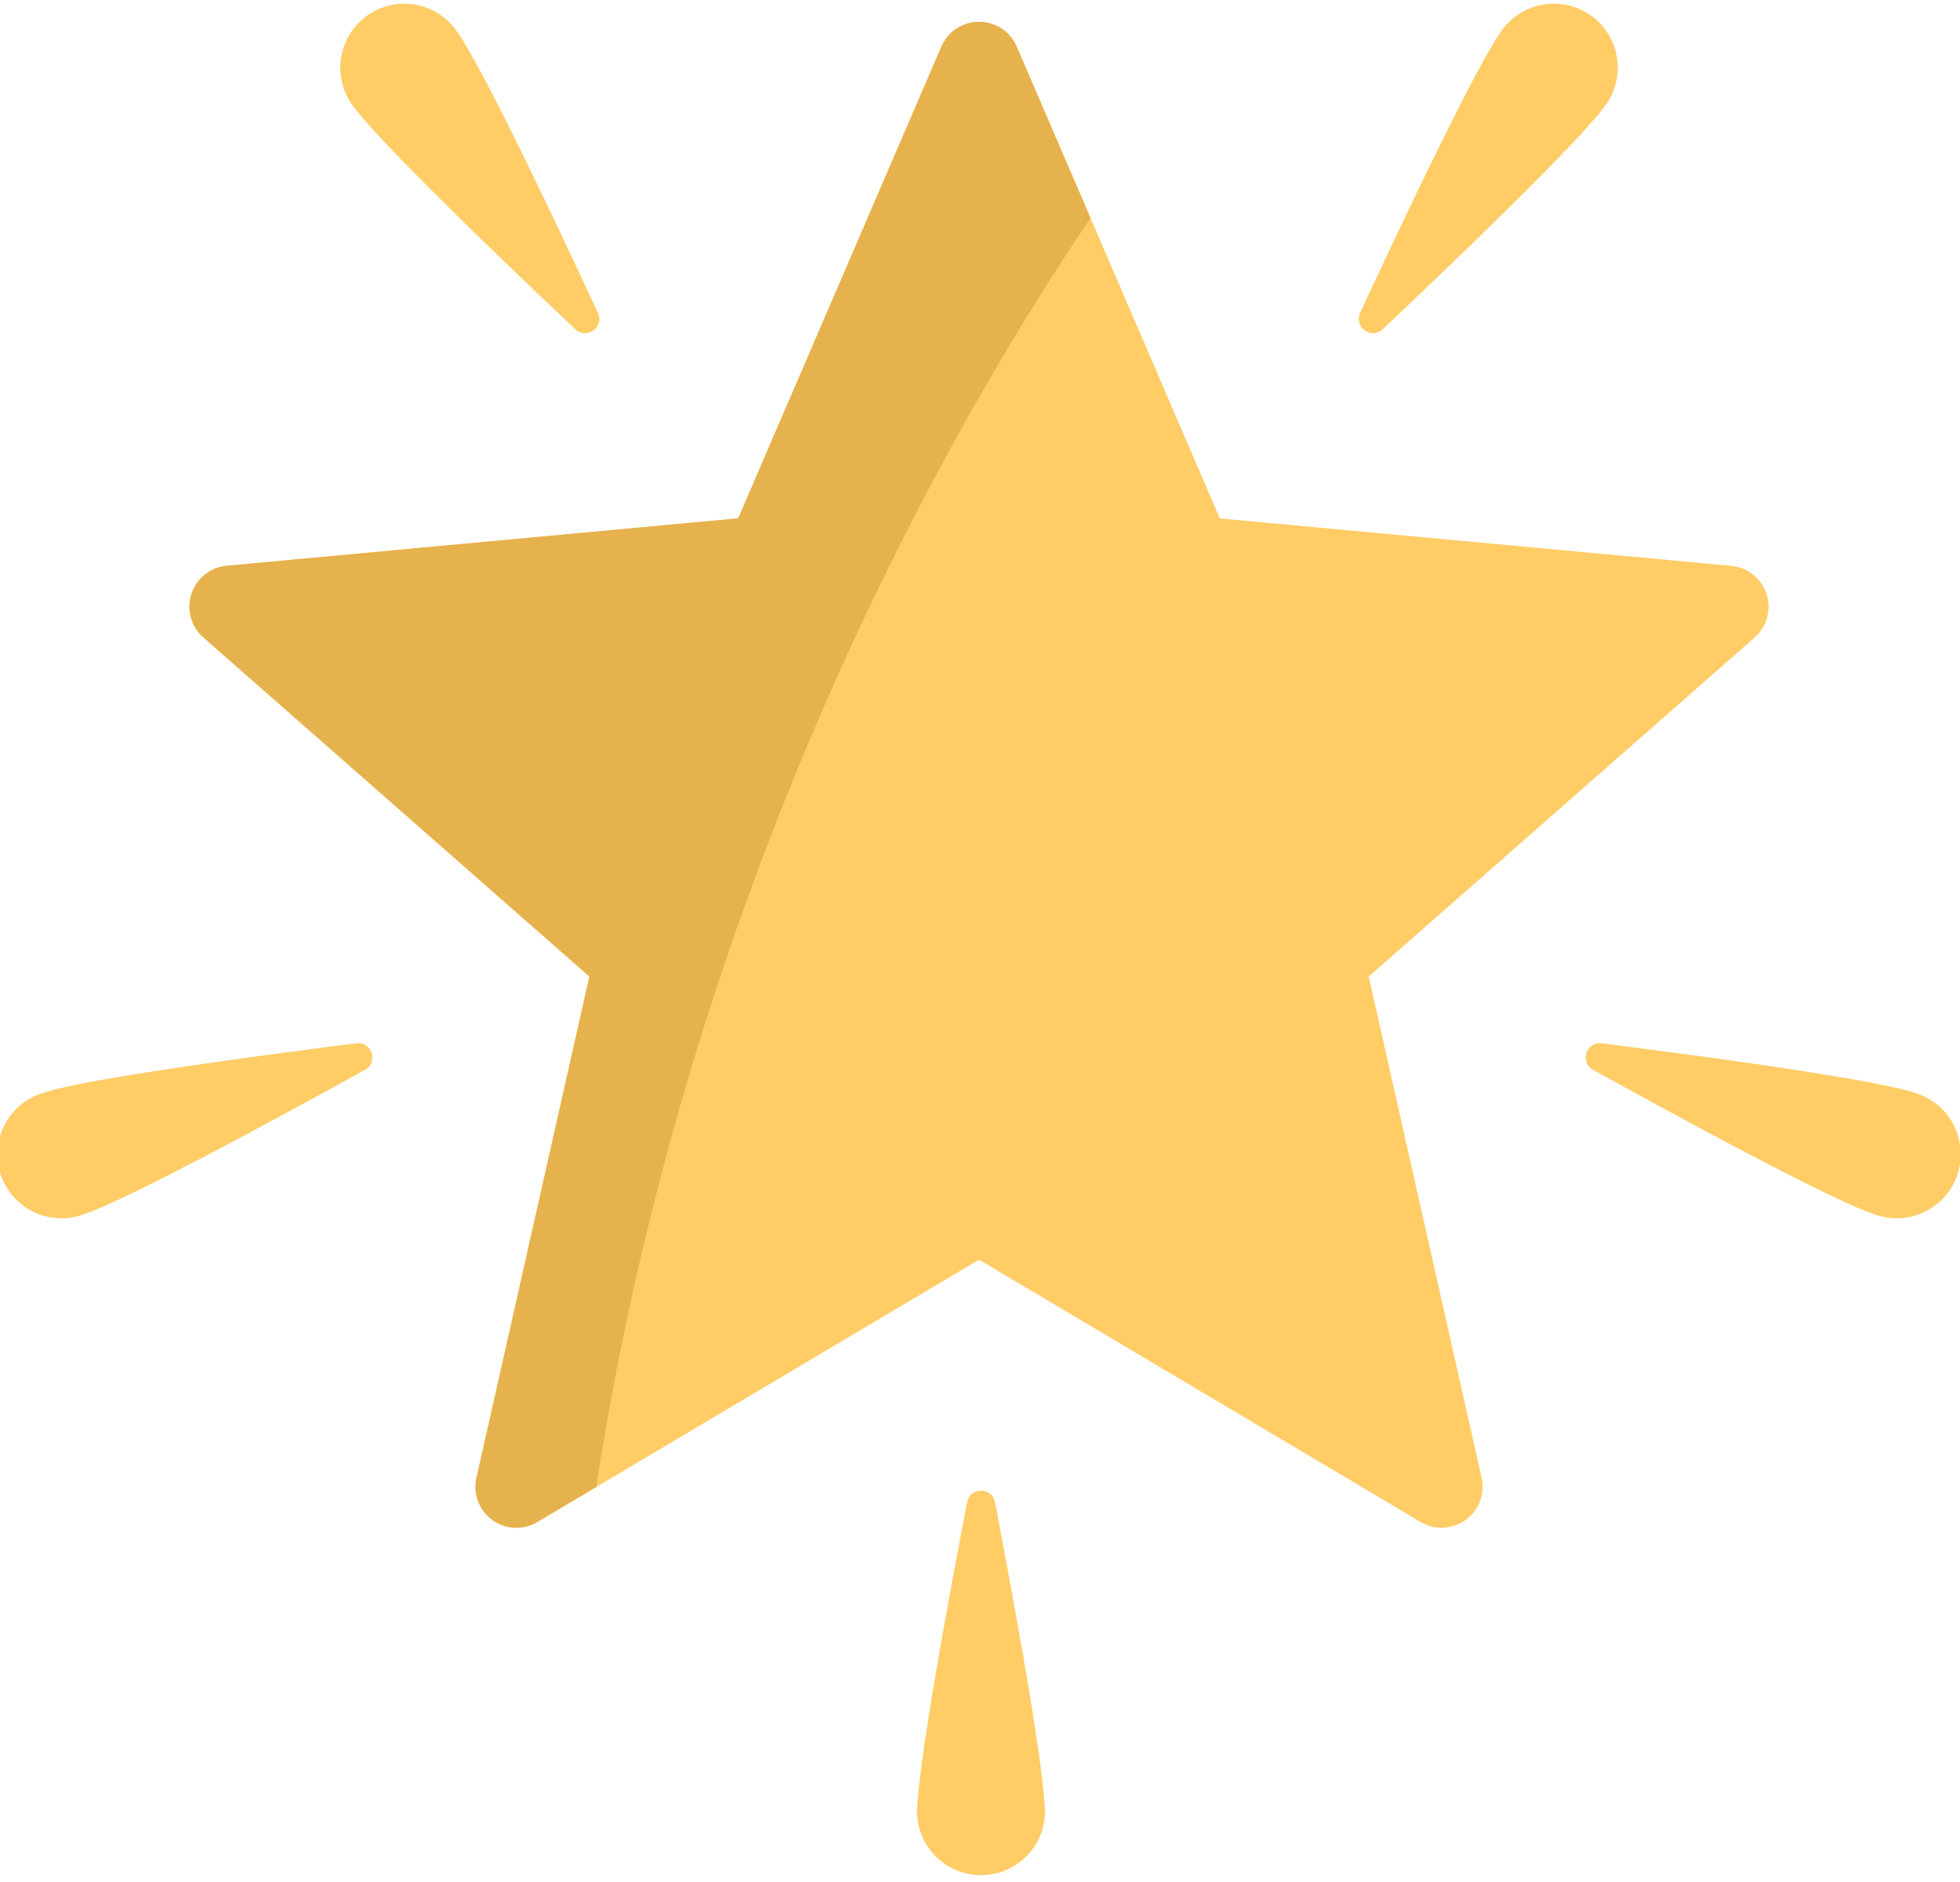 <svg width="25" height="24" xmlns="http://www.w3.org/2000/svg"><g fill="none"><path d="M22.083 7.216l-6.524-.605L12.968.594a.523.523 0 00-.96 0L9.416 6.61l-6.524.605a.523.523 0 00-.297.914l4.923 4.324-1.44 6.392a.522.522 0 00.776.564l5.634-3.345 5.633 3.345a.523.523 0 00.777-.564l-1.44-6.392L22.38 8.13a.523.523 0 00-.297-.914z" fill="#FC6"/><path d="M5.818.386C6.151.848 7.09 2.832 7.626 3.99c.085.181-.143.345-.289.208-.926-.876-2.51-2.396-2.842-2.858A.815.815 0 115.818.386zm13.339 0c-.332.462-1.271 2.446-1.808 3.603-.084.181.144.345.29.208.926-.876 2.51-2.396 2.842-2.858a.815.815 0 10-1.324-.953zm5.256 13.547c-.541-.176-2.717-.468-3.981-.628-.2-.025-.286.242-.11.339 1.115.616 3.044 1.663 3.585 1.84a.816.816 0 10.506-1.55zm-23.85 0c.541-.176 2.716-.468 3.981-.628.199-.025.286.242.11.339-1.115.616-3.044 1.663-3.585 1.84a.816.816 0 11-.506-1.55zm11.134 9.204c0-.57.398-2.728.638-3.98.037-.196.318-.196.356 0 .24 1.252.637 3.41.637 3.98a.816.816 0 01-1.63 0z" fill="#FC6"/><path d="M13.91 2.782L12.968.594a.523.523 0 00-.96 0L9.416 6.61l-6.524.605a.523.523 0 00-.297.914l4.923 4.324-1.44 6.392a.522.522 0 00.776.564l.75-.445c1.23-7.957 4.685-13.798 6.306-16.183z" fill="#E6B24D"/></g></svg>